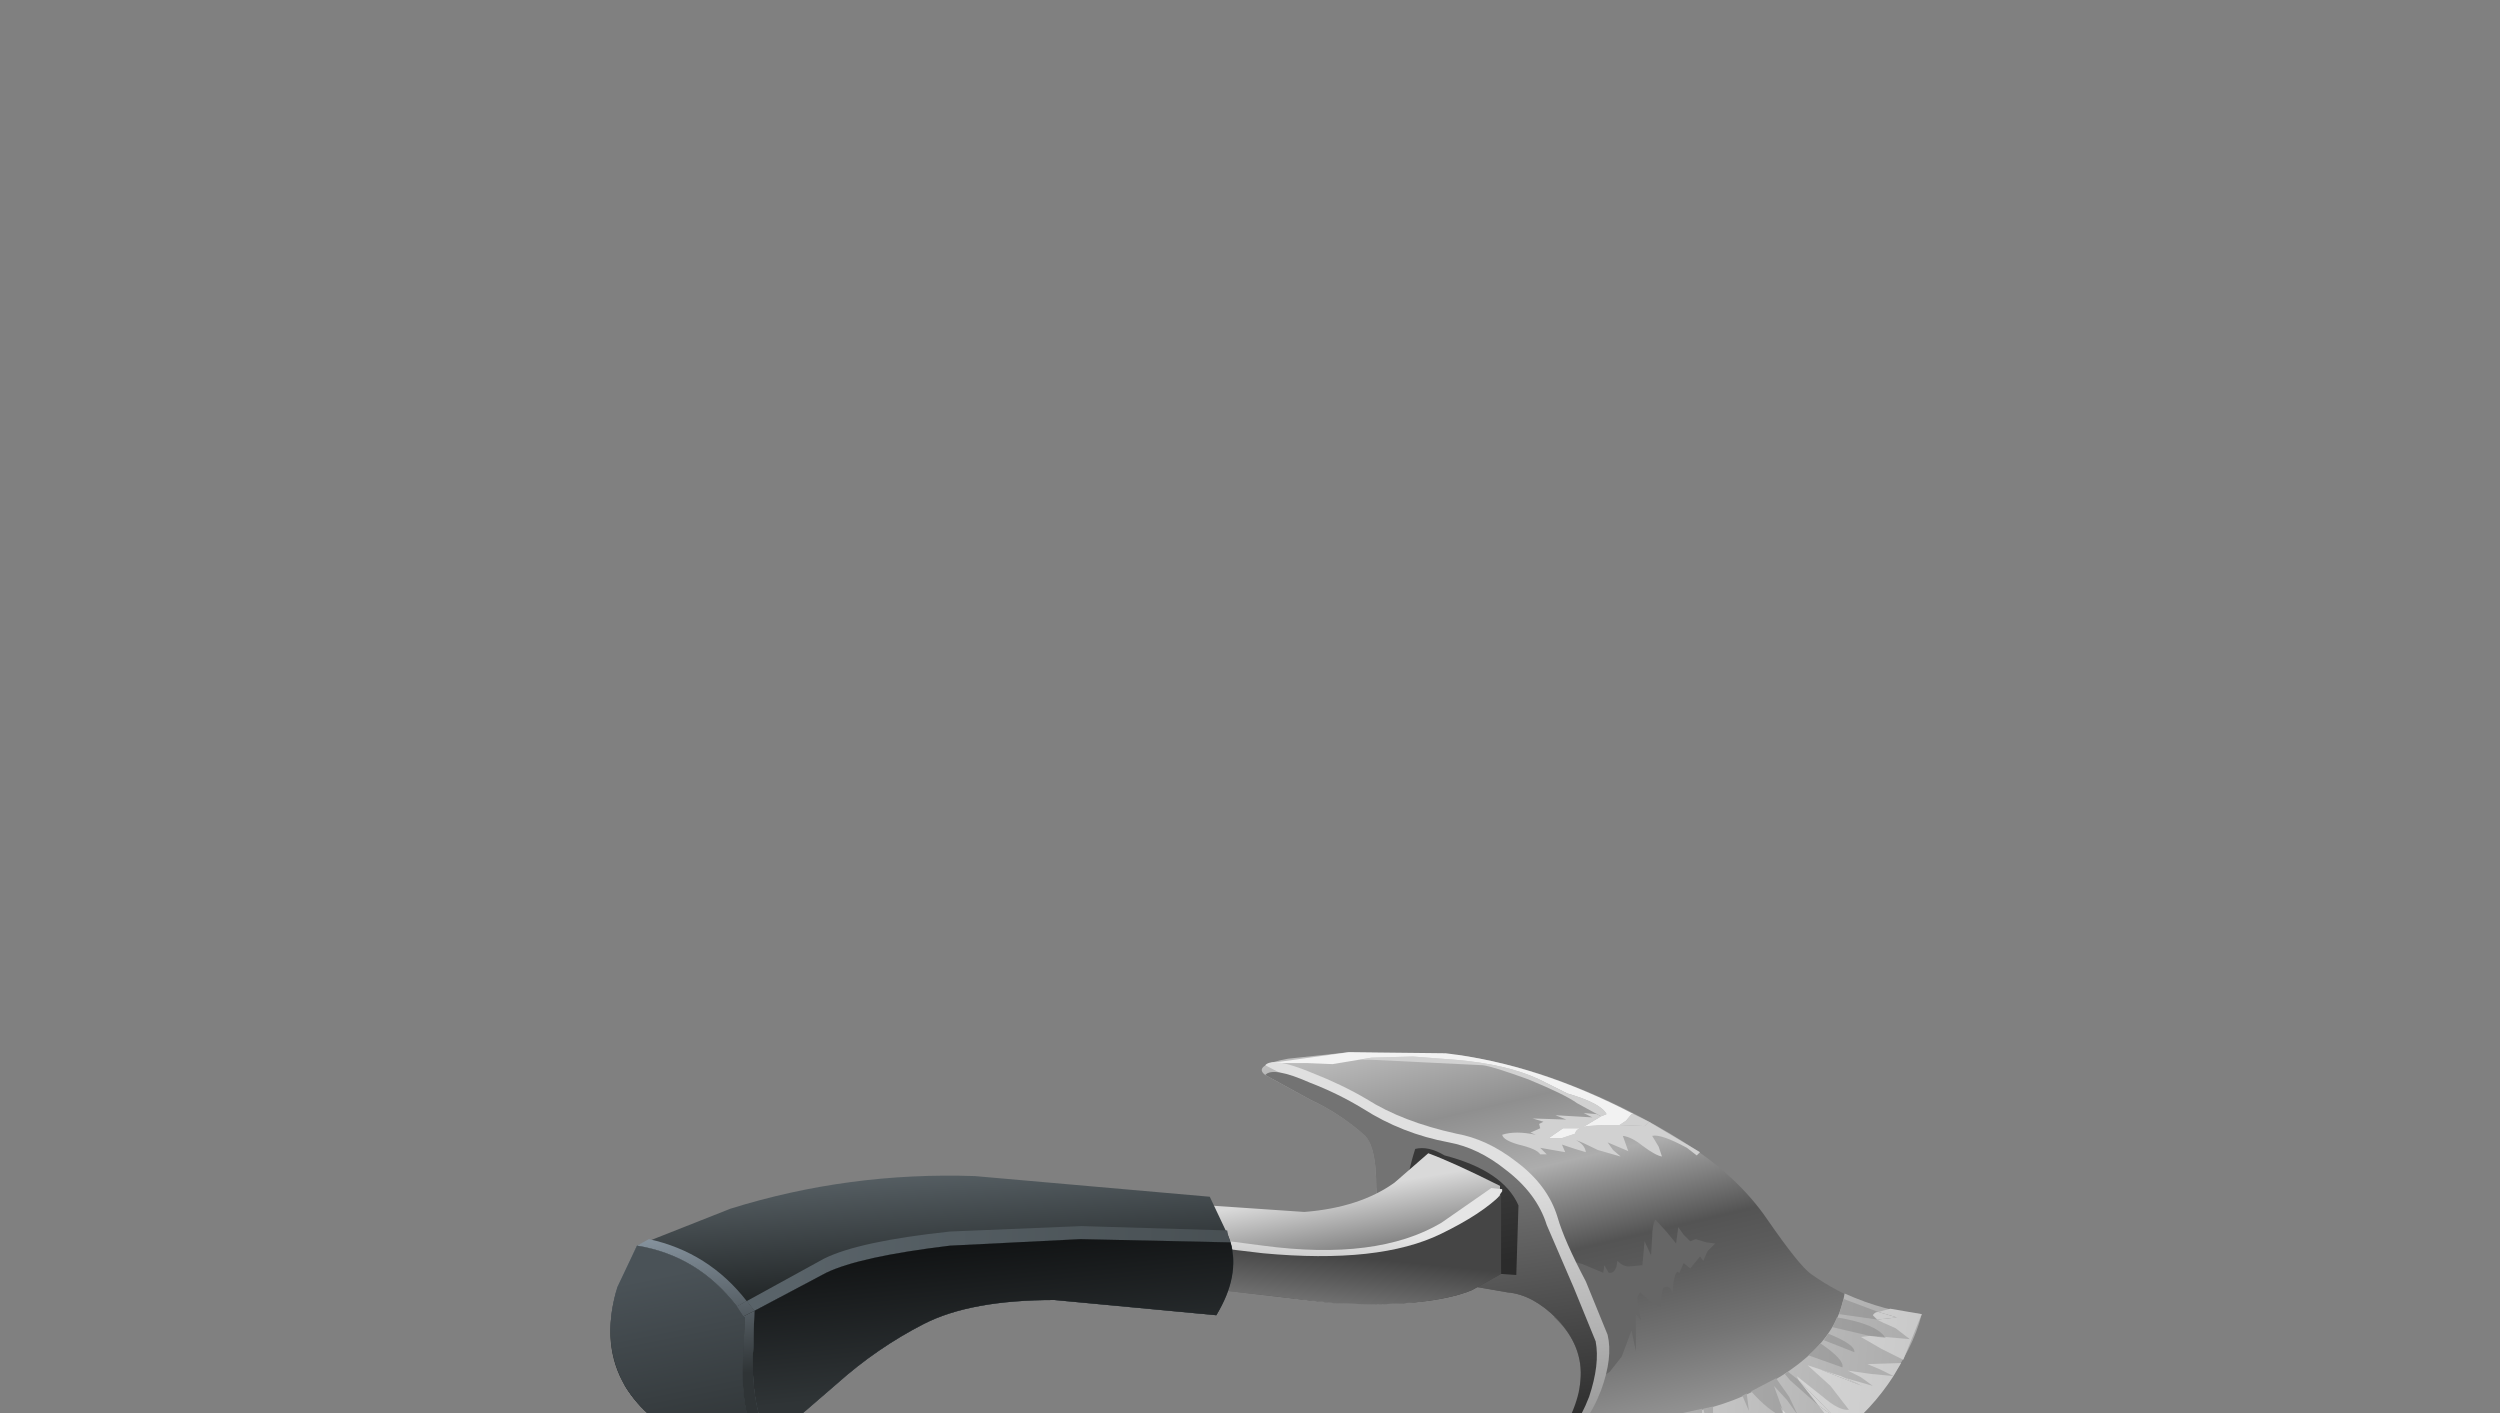 <?xml version="1.0" encoding="UTF-8" standalone="no"?>
<svg xmlns:xlink="http://www.w3.org/1999/xlink" height="65.0px" width="115.0px" xmlns="http://www.w3.org/2000/svg">
  <rect width="100%" height="100%" fill="#808080" stroke="none"/>
  <g transform="matrix(1.0, 0.0, 0.0, 1.0, 0.0, 0.0)">
    <use height="20.45" transform="matrix(1.0, 0.0, 0.0, 1.0, 28.1, 48.4)" width="60.3" xlink:href="#shape0"/>
  </g>
  <defs>
    <g id="shape0" transform="matrix(1.0, 0.0, 0.0, 1.0, -28.1, -48.4)">
      <path d="M86.7 63.8 Q84.1 67.35 79.55 68.2 L72.05 68.75 70.05 68.3 Q72.5 65.8 72.7 63.5 72.85 61.95 71.6 60.65 70.5 59.55 69.35 59.45 L67.05 59.05 Q65.6 58.7 65.3 58.35 L63.7 56.25 Q63.3 55.8 63.3 54.2 63.25 52.65 62.75 52.2 61.6 51.2 60.3 50.6 L58.2 49.45 Q57.6 49.0 59.25 48.7 L62.05 48.4 67.2 48.55 Q72.25 49.3 77.4 52.5 79.9 54.05 81.3 56.1 82.75 58.2 83.3 58.6 85.7 60.3 88.4 60.45 88.0 62.05 86.7 63.8" fill="url(#gradient0)" fill-rule="evenodd" stroke="none"/>
      <path d="M71.85 52.35 L72.45 52.15 Q72.5 51.95 72.7 51.9 L72.4 51.9 71.9 51.9 71.25 52.35 71.85 52.35 M77.6 52.8 Q76.4 52.15 76.0 52.25 L76.3 52.75 76.45 53.2 Q76.15 53.15 75.55 52.7 75.05 52.3 74.65 52.25 L74.9 52.95 73.95 52.55 74.2 52.9 74.55 53.2 73.5 52.9 Q72.7 52.5 72.5 52.45 72.9 52.65 72.95 53.0 L72.45 52.85 71.85 52.65 72.0 53.0 70.85 52.8 71.15 53.1 70.85 53.1 Q70.7 52.85 69.85 52.65 69.15 52.45 69.1 52.2 69.7 52.0 70.65 52.2 L70.4 52.1 70.85 51.9 70.8 51.7 71.0 51.6 70.5 51.45 72.05 51.5 71.55 51.3 73.25 51.4 72.85 51.2 73.45 51.25 73.65 51.35 72.9 51.8 72.85 51.85 73.0 51.8 73.8 51.75 74.45 51.75 75.65 51.8 75.85 51.6 78.2 53.0 78.05 53.15 77.6 52.8" fill="#d1d1d1" fill-rule="evenodd" stroke="none"/>
      <path d="M73.65 51.35 L72.55 50.75 Q72.0 50.35 70.3 49.65 68.65 49.05 68.2 49.0 L63.1 48.75 62.6 48.75 63.1 48.65 65.0 48.6 66.95 48.75 Q69.3 48.95 70.8 49.65 L72.1 50.3 Q73.65 50.75 73.9 51.25 L73.65 51.35" fill="#d1d1d1" fill-rule="evenodd" stroke="none"/>
      <path d="M74.8 51.55 L75.05 51.25 75.15 51.25 75.85 51.6 75.65 51.8 74.45 51.75 74.5 51.75 74.8 51.55" fill="#d1d1d1" fill-rule="evenodd" stroke="none"/>
      <path d="M78.5 57.15 L78.9 57.2 78.55 57.55 78.35 58.0 78.2 57.8 77.75 58.35 77.45 58.1 77.25 58.55 77.15 58.5 Q76.95 58.75 76.95 59.55 76.85 59.05 76.5 59.25 L76.4 59.7 76.4 60.15 75.9 59.85 75.45 59.45 Q75.25 59.65 75.35 60.1 L75.5 60.75 75.25 60.45 75.25 62.15 75.05 61.2 74.6 62.4 74.05 63.1 73.25 63.65 72.65 63.9 72.7 63.5 Q72.85 61.85 71.5 60.6 L72.2 57.7 72.45 58.05 72.8 58.15 73.75 58.55 73.8 58.2 74.0 58.55 Q74.35 58.6 74.4 58.0 74.7 58.3 75.0 58.25 L75.55 58.2 75.65 57.1 75.95 57.75 76.0 56.9 Q76.0 56.35 76.15 56.1 L76.65 56.65 77.1 57.2 77.2 56.45 77.45 56.8 77.75 57.1 78.0 57.0 78.5 57.15" fill="#666666" fill-rule="evenodd" stroke="none"/>
      <path d="M72.7 51.9 Q72.5 51.95 72.45 52.15 L71.85 52.35 71.25 52.35 71.9 51.9 72.4 51.9 72.7 51.9 M75.15 51.25 L75.05 51.25 74.8 51.55 74.5 51.75 73.8 51.75 73.0 51.8 72.85 51.85 72.9 51.8 73.65 51.35 73.9 51.25 Q73.65 50.75 72.1 50.3 L70.8 49.65 Q69.3 48.95 66.95 48.75 L65.0 48.6 63.1 48.65 61.3 48.95 60.1 48.9 58.65 48.9 58.45 48.9 62.05 48.4 66.5 48.45 Q70.75 48.95 75.15 51.25" fill="#f2f2f2" fill-rule="evenodd" stroke="none"/>
      <path d="M67.2 52.45 L68.6 52.75 Q69.4 53.15 68.95 53.8 L68.6 53.8 67.4 53.3 Q67.1 53.1 67.2 52.45" fill="#f2f2f2" fill-rule="evenodd" stroke="none"/>
      <path d="M88.4 60.45 Q88.0 62.05 86.7 63.8 84.1 67.35 79.55 68.2 L72.05 68.75 70.05 68.3 Q71.45 66.9 72.2 65.2 76.85 65.6 80.0 64.3 84.4 62.4 84.85 59.5 86.75 60.35 88.4 60.45" fill="url(#gradient1)" fill-rule="evenodd" stroke="none"/>
      <path d="M75.95 66.3 L75.6 65.2 76.2 65.15 75.95 66.3" fill="url(#gradient2)" fill-rule="evenodd" stroke="none"/>
      <path d="M86.7 61.5 L86.0 61.45 84.3 61.05 84.5 60.6 Q86.3 60.9 86.7 61.5" fill="url(#gradient3)" fill-rule="evenodd" stroke="none"/>
      <path d="M82.75 63.5 L83.65 64.65 82.35 63.5 82.1 63.2 82.25 63.1 82.75 63.5" fill="url(#gradient4)" fill-rule="evenodd" stroke="none"/>
      <path d="M74.8 65.25 L74.35 66.0 74.35 65.25 74.8 65.25" fill="url(#gradient5)" fill-rule="evenodd" stroke="none"/>
      <path d="M73.3 66.4 L73.55 65.25 74.05 65.25 73.3 66.4" fill="url(#gradient6)" fill-rule="evenodd" stroke="none"/>
      <path d="M78.2 67.55 Q77.9 67.15 77.7 66.35 L77.4 65.0 78.3 64.8 78.2 67.55" fill="url(#gradient7)" fill-rule="evenodd" stroke="none"/>
      <path d="M86.4 60.35 Q86.25 60.35 86.15 60.5 L86.35 60.7 84.6 60.45 84.8 59.75 86.4 60.35" fill="url(#gradient8)" fill-rule="evenodd" stroke="none"/>
      <path d="M80.45 64.9 L80.15 64.2 80.35 64.1 80.45 64.9" fill="url(#gradient9)" fill-rule="evenodd" stroke="none"/>
      <path d="M77.65 66.9 L77.55 68.1 76.65 65.95 76.45 65.15 77.35 65.0 77.65 66.9" fill="url(#gradient10)" fill-rule="evenodd" stroke="none"/>
      <path d="M78.8 66.35 L78.8 66.55 78.35 64.8 78.8 64.7 78.8 66.35" fill="url(#gradient11)" fill-rule="evenodd" stroke="none"/>
      <path d="M84.1 61.35 Q85.35 61.85 85.3 62.2 L83.9 61.65 84.1 61.35" fill="url(#gradient12)" fill-rule="evenodd" stroke="none"/>
      <path d="M83.75 61.8 Q84.85 62.55 84.75 62.9 L83.2 62.35 83.75 61.8" fill="url(#gradient13)" fill-rule="evenodd" stroke="none"/>
      <path d="M82.0 64.85 L81.9 64.7 82.05 65.15 82.05 65.2 Q81.35 64.9 80.55 64.0 L81.7 63.4 82.3 64.25 82.7 65.1 82.2 64.4 81.6 63.75 82.0 64.85" fill="url(#gradient14)" fill-rule="evenodd" stroke="none"/>
      <path d="M75.05 65.25 L75.35 65.25 Q75.35 66.25 75.05 66.65 L75.05 65.25" fill="url(#gradient15)" fill-rule="evenodd" stroke="none"/>
      <path d="M75.8 67.9 L76.4 68.65 75.65 68.75 Q75.65 68.15 75.8 67.9" fill="url(#gradient16)" fill-rule="evenodd" stroke="none"/>
      <path d="M72.6 68.8 L71.7 68.75 72.7 67.6 72.6 68.8" fill="url(#gradient17)" fill-rule="evenodd" stroke="none"/>
      <path d="M86.95 60.2 L88.4 60.45 87.55 62.55 86.55 62.05 85.6 61.5 86.0 61.45 86.75 61.55 86.7 61.5 87.85 61.6 87.2 61.1 Q86.5 60.8 86.35 60.7 L87.25 60.6 86.4 60.35 86.95 60.2" fill="url(#gradient18)" fill-rule="evenodd" stroke="none"/>
      <path d="M82.0 66.0 L82.85 67.1 82.4 67.3 82.15 66.65 82.0 66.0" fill="url(#gradient19)" fill-rule="evenodd" stroke="none"/>
      <path d="M74.3 68.8 L73.8 68.85 74.2 68.25 74.3 68.8" fill="url(#gradient20)" fill-rule="evenodd" stroke="none"/>
      <path d="M73.05 68.8 L73.35 67.8 73.35 68.85 73.05 68.8" fill="url(#gradient21)" fill-rule="evenodd" stroke="none"/>
      <path d="M75.25 68.75 L74.85 68.8 74.95 68.1 75.25 68.75" fill="url(#gradient22)" fill-rule="evenodd" stroke="none"/>
      <path d="M84.3 66.2 L83.55 65.3 84.1 65.65 84.65 65.95 84.3 66.2" fill="url(#gradient23)" fill-rule="evenodd" stroke="none"/>
      <path d="M77.85 67.5 L78.4 68.4 77.85 68.5 77.85 67.5" fill="url(#gradient24)" fill-rule="evenodd" stroke="none"/>
      <path d="M87.1 63.3 L86.5 63.0 85.9 62.75 87.45 62.7 87.1 63.3 Q86.1 64.85 84.65 65.95 L83.65 64.65 84.35 65.15 82.75 63.5 82.65 63.3 83.85 64.25 Q84.6 64.9 85.05 64.85 L84.2 63.75 83.15 62.8 83.75 63.0 85.65 63.75 84.75 63.35 86.15 63.75 85.6 63.35 85.0 63.05 86.05 63.2 87.1 63.3" fill="url(#gradient25)" fill-rule="evenodd" stroke="none"/>
      <path d="M82.0 64.85 L83.6 66.65 83.3 66.85 82.05 65.15 82.0 64.85" fill="url(#gradient26)" fill-rule="evenodd" stroke="none"/>
      <path d="M78.8 68.35 L78.9 67.35 78.8 66.4 78.8 66.35 79.55 68.2 78.8 68.35" fill="url(#gradient27)" fill-rule="evenodd" stroke="none"/>
      <path d="M80.1 66.75 L80.9 67.9 80.25 68.05 80.1 66.75" fill="url(#gradient28)" fill-rule="evenodd" stroke="none"/>
      <path d="M82.75 63.5 L84.35 65.15 83.65 64.65 82.75 63.5" fill="url(#gradient29)" fill-rule="evenodd" stroke="none"/>
      <path d="M82.75 63.5 L84.35 65.15 83.65 64.65 82.75 63.5" fill="url(#gradient30)" fill-rule="evenodd" stroke="none"/>
      <path d="M83.75 63.0 L84.7 63.3 85.65 63.75 83.75 63.0" fill="url(#gradient31)" fill-rule="evenodd" stroke="none"/>
      <path d="M83.75 63.0 L84.7 63.3 85.65 63.75 83.75 63.0" fill="url(#gradient32)" fill-rule="evenodd" stroke="none"/>
      <path d="M87.25 60.6 L86.35 60.7 86.15 60.5 Q86.25 60.35 86.4 60.35 L87.25 60.6" fill="url(#gradient33)" fill-rule="evenodd" stroke="none"/>
      <path d="M87.25 60.6 L86.35 60.7 86.15 60.5 Q86.25 60.35 86.4 60.35 L87.25 60.6" fill="url(#gradient34)" fill-rule="evenodd" stroke="none"/>
      <path d="M67.0 52.15 Q68.4 52.4 69.7 53.4 71.2 54.5 71.65 56.0 71.95 57.05 72.95 58.95 L73.95 61.4 Q74.2 62.45 73.65 63.95 73.0 65.65 71.7 66.6 73.15 64.65 73.25 63.25 73.4 61.65 72.1 60.35 70.95 59.2 69.8 59.1 L67.35 58.7 Q65.85 58.35 65.55 58.0 L63.9 55.85 Q63.5 55.4 63.5 53.8 63.45 52.2 62.95 51.75 61.75 50.75 60.4 50.15 L58.2 49.0 Q58.55 48.6 60.35 49.35 61.75 49.9 62.85 50.55 64.5 51.6 67.0 52.15" fill="url(#gradient35)" fill-rule="evenodd" stroke="none"/>
      <path d="M66.65 52.55 Q68.0 52.8 69.25 53.8 70.7 54.9 71.15 56.35 L72.4 59.25 73.4 61.7 Q73.6 62.75 73.1 64.25 72.45 65.95 71.25 66.85 72.6 64.9 72.7 63.5 72.85 61.95 71.6 60.65 70.5 59.55 69.35 59.45 L67.05 59.05 Q65.6 58.7 65.3 58.35 L63.7 56.25 Q63.3 55.8 63.3 54.2 63.25 52.65 62.75 52.2 61.6 51.2 60.3 50.6 L58.2 49.45 Q58.55 49.05 60.25 49.8 61.55 50.3 62.7 51.0 64.5 52.15 66.65 52.55" fill="url(#gradient36)" fill-rule="evenodd" stroke="none"/>
      <path d="M69.85 55.45 L69.75 58.65 69.05 58.6 Q68.15 58.4 66.75 57.25 65.4 56.15 64.65 55.1 64.7 54.1 65.1 52.85 65.7 52.7 66.45 53.15 69.15 53.85 69.85 55.45" fill="url(#gradient37)" fill-rule="evenodd" stroke="none"/>
      <path d="M69.0 54.55 L69.05 58.6 67.7 59.35 Q66.1 60.0 62.95 60.0 L61.4 59.95 53.55 59.05 49.25 58.45 45.5 58.55 44.75 54.35 45.7 54.4 53.4 55.3 60.0 55.75 Q62.55 55.55 64.15 54.4 L65.7 53.05 Q66.8 53.45 69.0 54.55" fill="url(#gradient38)" fill-rule="evenodd" stroke="none"/>
      <path d="M69.1 54.7 L69.1 54.8 Q68.6 55.45 68.6 56.25 L68.55 58.75 Q68.15 59.0 67.7 59.2 66.1 60.0 62.95 60.0 L61.4 59.95 53.55 58.95 49.25 58.3 45.5 58.4 45.05 55.6 58.1 57.3 Q63.35 58.0 66.3 56.25 L68.6 54.65 69.1 54.7" fill="url(#gradient39)" fill-rule="evenodd" stroke="none"/>
      <path d="M66.3 56.75 Q68.15 55.85 69.05 54.95 L69.05 58.6 67.7 59.35 Q66.1 60.0 62.95 60.0 L61.4 59.95 53.55 59.05 49.25 58.45 45.5 58.55 45.05 56.1 58.1 57.65 Q63.45 58.15 66.3 56.75" fill="url(#gradient40)" fill-rule="evenodd" stroke="none"/>
      <path d="M56.5 56.85 Q57.15 58.35 55.95 60.5 L48.5 59.8 Q44.65 59.8 42.5 60.9 40.35 62.0 38.5 63.65 L35.95 65.85 Q34.65 66.8 32.5 66.35 30.05 65.85 28.75 63.75 27.65 61.9 28.35 59.4 L29.3 57.3 33.6 55.6 Q39.05 53.9 44.85 54.1 L55.65 55.05 56.5 56.85" fill="url(#gradient41)" fill-rule="evenodd" stroke="none"/>
      <path d="M49.75 56.4 L56.45 56.6 56.5 56.85 56.6 57.15 49.7 57.0 43.7 57.3 Q39.55 57.8 38.0 58.55 L34.7 60.3 34.35 59.85 37.9 57.9 Q39.5 57.1 43.7 56.65 L49.75 56.4" fill="url(#gradient42)" fill-rule="evenodd" stroke="none"/>
      <path d="M49.7 57.0 L56.6 57.15 Q57.05 58.7 55.95 60.5 L48.5 59.8 Q44.65 59.8 42.5 60.9 40.35 62.0 38.5 63.65 L35.95 65.85 35.3 66.2 Q34.5 64.45 34.65 62.0 L34.7 60.3 38.0 58.55 Q39.55 57.8 43.7 57.3 L49.7 57.0" fill="url(#gradient43)" fill-rule="evenodd" stroke="none"/>
      <path d="M49.7 57.0 L56.6 57.15 Q57.05 58.7 55.95 60.5 L48.5 59.8 Q44.65 59.8 42.5 60.9 40.35 62.0 38.5 63.65 L35.95 65.85 35.3 66.2 Q34.5 64.45 34.65 62.0 L34.7 60.3 38.0 58.55 Q39.55 57.8 43.7 57.3 L49.7 57.0" fill="url(#gradient44)" fill-rule="evenodd" stroke="none"/>
      <path d="M33.9 60.1 Q32.1 57.75 29.3 57.3 L29.85 57.0 Q32.6 57.6 34.35 59.85 L33.9 60.1" fill="url(#gradient45)" fill-rule="evenodd" stroke="none"/>
      <path d="M34.2 60.55 L33.9 60.1 34.35 59.85 34.7 60.3 34.2 60.55" fill="url(#gradient46)" fill-rule="evenodd" stroke="none"/>
      <path d="M34.2 60.55 L33.9 60.1 34.35 59.85 34.7 60.3 34.2 60.55" fill="url(#gradient47)" fill-rule="evenodd" stroke="none"/>
      <path d="M34.7 60.3 L34.65 62.0 Q34.5 64.45 35.3 66.2 L34.8 66.35 Q34.0 64.7 34.2 62.2 L34.25 60.6 34.2 60.55 34.7 60.3" fill="url(#gradient48)" fill-rule="evenodd" stroke="none"/>
      <path d="M34.7 60.3 L34.65 62.0 Q34.5 64.45 35.3 66.2 L34.8 66.35 Q34.0 64.7 34.2 62.2 L34.25 60.6 34.2 60.55 34.7 60.3" fill="url(#gradient49)" fill-rule="evenodd" stroke="none"/>
      <path d="M34.7 60.3 L34.65 62.0 Q34.5 64.45 35.3 66.2 L34.8 66.35 Q34.0 64.7 34.2 62.2 L34.25 60.6 34.2 60.55 34.7 60.3" fill="url(#gradient50)" fill-rule="evenodd" stroke="none"/>
      <path d="M33.9 60.1 L28.55 63.35 Q27.7 61.5 28.4 59.2 L29.3 57.3 Q32.1 57.75 33.9 60.1" fill="url(#gradient51)" fill-rule="evenodd" stroke="none"/>
      <path d="M28.55 63.35 L33.9 60.1 34.2 60.55 28.75 63.75 28.55 63.35" fill="url(#gradient52)" fill-rule="evenodd" stroke="none"/>
      <path d="M28.55 63.35 L33.9 60.1 34.2 60.55 28.75 63.75 28.55 63.35" fill="url(#gradient53)" fill-rule="evenodd" stroke="none"/>
      <path d="M28.75 63.75 L34.2 60.55 34.25 60.6 34.2 62.2 Q34.0 64.7 34.8 66.35 L31.65 66.1 Q29.8 65.45 28.75 63.75" fill="url(#gradient54)" fill-rule="evenodd" stroke="none"/>
      <path d="M28.75 63.75 L34.2 60.55 34.25 60.6 34.2 62.2 Q34.0 64.7 34.8 66.35 L31.65 66.1 Q29.8 65.45 28.75 63.75" fill="url(#gradient55)" fill-rule="evenodd" stroke="none"/>
      <path d="M28.75 63.75 L34.2 60.55 34.25 60.6 34.2 62.2 Q34.0 64.7 34.8 66.35 L31.65 66.1 Q29.8 65.45 28.75 63.75" fill="url(#gradient56)" fill-rule="evenodd" stroke="none"/>
      <path d="M28.4 59.2 L29.3 57.3 Q32.1 57.75 33.9 60.1 L34.2 60.55 34.25 60.6 34.2 62.2 Q34.0 64.7 34.8 66.35 L31.65 66.1 Q29.8 65.45 28.75 63.75 L28.55 63.35 Q27.7 61.5 28.4 59.2" fill="url(#gradient57)" fill-rule="evenodd" stroke="none"/>
    </g>
    <linearGradient gradientTransform="matrix(-0.004, -0.017, -0.017, 0.004, 73.85, 57.55)" gradientUnits="userSpaceOnUse" id="gradient0" spreadMethod="pad" x1="-819.2" x2="819.2">
      <stop offset="0.078" stop-color="#bdbdbd"/>
      <stop offset="0.192" stop-color="#999999"/>
      <stop offset="0.333" stop-color="#747474"/>
      <stop offset="0.443" stop-color="#5d5d5d"/>
      <stop offset="0.514" stop-color="#545454"/>
      <stop offset="0.608" stop-color="#8d8d8d"/>
      <stop offset="0.655" stop-color="#adadad"/>
      <stop offset="0.769" stop-color="#8f8f8f"/>
      <stop offset="1.0" stop-color="#d9d9d9"/>
    </linearGradient>
    <linearGradient gradientTransform="matrix(0.02, 0.002, 0.002, -0.02, 83.55, 64.5)" gradientUnits="userSpaceOnUse" id="gradient1" spreadMethod="pad" x1="-819.2" x2="819.2">
      <stop offset="0.0" stop-color="#e5e5e5"/>
      <stop offset="0.612" stop-color="#adadad"/>
      <stop offset="1.0" stop-color="#878787"/>
    </linearGradient>
    <linearGradient gradientTransform="matrix(0.015, 0.001, 0.001, -0.015, 83.35, 66.3)" gradientUnits="userSpaceOnUse" id="gradient2" spreadMethod="pad" x1="-819.2" x2="819.2">
      <stop offset="0.0" stop-color="#bababa"/>
      <stop offset="1.0" stop-color="#878787"/>
    </linearGradient>
    <linearGradient gradientTransform="matrix(0.015, 0.001, 0.001, -0.015, 83.75, 60.9)" gradientUnits="userSpaceOnUse" id="gradient3" spreadMethod="pad" x1="-819.2" x2="819.2">
      <stop offset="0.0" stop-color="#bababa"/>
      <stop offset="1.0" stop-color="#878787"/>
    </linearGradient>
    <linearGradient gradientTransform="matrix(0.015, 0.001, 0.001, -0.015, 83.5, 63.9)" gradientUnits="userSpaceOnUse" id="gradient4" spreadMethod="pad" x1="-819.2" x2="819.2">
      <stop offset="0.0" stop-color="#bababa"/>
      <stop offset="1.0" stop-color="#878787"/>
    </linearGradient>
    <linearGradient gradientTransform="matrix(0.015, 0.001, 0.001, -0.015, 83.35, 66.3)" gradientUnits="userSpaceOnUse" id="gradient5" spreadMethod="pad" x1="-819.2" x2="819.2">
      <stop offset="0.0" stop-color="#bababa"/>
      <stop offset="1.0" stop-color="#878787"/>
    </linearGradient>
    <linearGradient gradientTransform="matrix(0.015, 0.001, 0.001, -0.015, 83.3, 66.55)" gradientUnits="userSpaceOnUse" id="gradient6" spreadMethod="pad" x1="-819.2" x2="819.2">
      <stop offset="0.0" stop-color="#bababa"/>
      <stop offset="1.0" stop-color="#878787"/>
    </linearGradient>
    <linearGradient gradientTransform="matrix(0.015, 0.001, 0.001, -0.015, 83.3, 66.55)" gradientUnits="userSpaceOnUse" id="gradient7" spreadMethod="pad" x1="-819.2" x2="819.2">
      <stop offset="0.0" stop-color="#bababa"/>
      <stop offset="1.0" stop-color="#878787"/>
    </linearGradient>
    <linearGradient gradientTransform="matrix(0.015, 0.001, 0.001, -0.015, 83.8, 60.1)" gradientUnits="userSpaceOnUse" id="gradient8" spreadMethod="pad" x1="-819.2" x2="819.2">
      <stop offset="0.0" stop-color="#bababa"/>
      <stop offset="1.0" stop-color="#878787"/>
    </linearGradient>
    <linearGradient gradientTransform="matrix(0.015, 0.001, 0.001, -0.015, 83.45, 64.75)" gradientUnits="userSpaceOnUse" id="gradient9" spreadMethod="pad" x1="-819.2" x2="819.2">
      <stop offset="0.0" stop-color="#bababa"/>
      <stop offset="1.0" stop-color="#878787"/>
    </linearGradient>
    <linearGradient gradientTransform="matrix(0.015, 0.001, 0.001, -0.015, 83.3, 67.0)" gradientUnits="userSpaceOnUse" id="gradient10" spreadMethod="pad" x1="-819.2" x2="819.2">
      <stop offset="0.0" stop-color="#bababa"/>
      <stop offset="1.0" stop-color="#878787"/>
    </linearGradient>
    <linearGradient gradientTransform="matrix(0.015, 0.001, 0.001, -0.015, 83.35, 65.95)" gradientUnits="userSpaceOnUse" id="gradient11" spreadMethod="pad" x1="-819.2" x2="819.2">
      <stop offset="0.0" stop-color="#bababa"/>
      <stop offset="1.0" stop-color="#878787"/>
    </linearGradient>
    <linearGradient gradientTransform="matrix(0.015, 0.001, 0.001, -0.015, 83.7, 61.7)" gradientUnits="userSpaceOnUse" id="gradient12" spreadMethod="pad" x1="-819.2" x2="819.2">
      <stop offset="0.0" stop-color="#bababa"/>
      <stop offset="1.0" stop-color="#878787"/>
    </linearGradient>
    <linearGradient gradientTransform="matrix(0.015, 0.001, 0.001, -0.015, 83.65, 62.3)" gradientUnits="userSpaceOnUse" id="gradient13" spreadMethod="pad" x1="-819.2" x2="819.2">
      <stop offset="0.0" stop-color="#bababa"/>
      <stop offset="1.0" stop-color="#878787"/>
    </linearGradient>
    <linearGradient gradientTransform="matrix(0.015, 0.001, 0.001, -0.015, 83.5, 64.45)" gradientUnits="userSpaceOnUse" id="gradient14" spreadMethod="pad" x1="-819.2" x2="819.2">
      <stop offset="0.0" stop-color="#bababa"/>
      <stop offset="1.0" stop-color="#878787"/>
    </linearGradient>
    <linearGradient gradientTransform="matrix(0.015, 0.001, 0.001, -0.015, 83.3, 66.55)" gradientUnits="userSpaceOnUse" id="gradient15" spreadMethod="pad" x1="-819.2" x2="819.2">
      <stop offset="0.0" stop-color="#bababa"/>
      <stop offset="1.0" stop-color="#878787"/>
    </linearGradient>
    <linearGradient gradientTransform="matrix(0.033, 0.003, 0.003, -0.033, 89.7, 69.35)" gradientUnits="userSpaceOnUse" id="gradient16" spreadMethod="pad" x1="-819.2" x2="819.2">
      <stop offset="0.0" stop-color="#ffffff"/>
      <stop offset="0.49" stop-color="#c6c6c6"/>
      <stop offset="1.0" stop-color="#878787"/>
    </linearGradient>
    <linearGradient gradientTransform="matrix(0.033, 0.003, 0.003, -0.033, 89.7, 69.45)" gradientUnits="userSpaceOnUse" id="gradient17" spreadMethod="pad" x1="-819.2" x2="819.2">
      <stop offset="0.0" stop-color="#ffffff"/>
      <stop offset="0.49" stop-color="#c6c6c6"/>
      <stop offset="1.0" stop-color="#878787"/>
    </linearGradient>
    <linearGradient gradientTransform="matrix(0.033, 0.003, 0.003, -0.033, 90.3, 61.6)" gradientUnits="userSpaceOnUse" id="gradient18" spreadMethod="pad" x1="-819.2" x2="819.2">
      <stop offset="0.0" stop-color="#ffffff"/>
      <stop offset="0.49" stop-color="#c6c6c6"/>
      <stop offset="1.0" stop-color="#878787"/>
    </linearGradient>
    <linearGradient gradientTransform="matrix(0.033, 0.003, 0.003, -0.033, 89.85, 67.2)" gradientUnits="userSpaceOnUse" id="gradient19" spreadMethod="pad" x1="-819.2" x2="819.2">
      <stop offset="0.0" stop-color="#ffffff"/>
      <stop offset="0.49" stop-color="#c6c6c6"/>
      <stop offset="1.0" stop-color="#878787"/>
    </linearGradient>
    <linearGradient gradientTransform="matrix(0.033, 0.003, 0.003, -0.033, 89.65, 69.7)" gradientUnits="userSpaceOnUse" id="gradient20" spreadMethod="pad" x1="-819.2" x2="819.2">
      <stop offset="0.0" stop-color="#ffffff"/>
      <stop offset="0.49" stop-color="#c6c6c6"/>
      <stop offset="1.0" stop-color="#878787"/>
    </linearGradient>
    <linearGradient gradientTransform="matrix(0.033, 0.003, 0.003, -0.033, 89.65, 69.55)" gradientUnits="userSpaceOnUse" id="gradient21" spreadMethod="pad" x1="-819.2" x2="819.2">
      <stop offset="0.0" stop-color="#ffffff"/>
      <stop offset="0.49" stop-color="#c6c6c6"/>
      <stop offset="1.0" stop-color="#878787"/>
    </linearGradient>
    <linearGradient gradientTransform="matrix(0.033, 0.003, 0.003, -0.033, 89.7, 69.55)" gradientUnits="userSpaceOnUse" id="gradient22" spreadMethod="pad" x1="-819.2" x2="819.2">
      <stop offset="0.0" stop-color="#ffffff"/>
      <stop offset="0.49" stop-color="#c6c6c6"/>
      <stop offset="1.0" stop-color="#878787"/>
    </linearGradient>
    <linearGradient gradientTransform="matrix(0.033, 0.003, 0.003, -0.033, 89.95, 66.2)" gradientUnits="userSpaceOnUse" id="gradient23" spreadMethod="pad" x1="-819.2" x2="819.2">
      <stop offset="0.0" stop-color="#ffffff"/>
      <stop offset="0.49" stop-color="#c6c6c6"/>
      <stop offset="1.0" stop-color="#878787"/>
    </linearGradient>
    <linearGradient gradientTransform="matrix(0.033, 0.003, 0.003, -0.033, 89.75, 68.85)" gradientUnits="userSpaceOnUse" id="gradient24" spreadMethod="pad" x1="-819.2" x2="819.2">
      <stop offset="0.0" stop-color="#ffffff"/>
      <stop offset="0.49" stop-color="#c6c6c6"/>
      <stop offset="1.0" stop-color="#878787"/>
    </linearGradient>
    <linearGradient gradientTransform="matrix(0.033, 0.003, 0.003, -0.033, 90.05, 64.65)" gradientUnits="userSpaceOnUse" id="gradient25" spreadMethod="pad" x1="-819.2" x2="819.2">
      <stop offset="0.0" stop-color="#ffffff"/>
      <stop offset="0.49" stop-color="#c6c6c6"/>
      <stop offset="1.0" stop-color="#878787"/>
    </linearGradient>
    <linearGradient gradientTransform="matrix(0.033, 0.003, 0.003, -0.033, 89.95, 66.4)" gradientUnits="userSpaceOnUse" id="gradient26" spreadMethod="pad" x1="-819.2" x2="819.2">
      <stop offset="0.0" stop-color="#ffffff"/>
      <stop offset="0.49" stop-color="#c6c6c6"/>
      <stop offset="1.0" stop-color="#878787"/>
    </linearGradient>
    <linearGradient gradientTransform="matrix(0.033, 0.003, 0.003, -0.033, 89.8, 68.15)" gradientUnits="userSpaceOnUse" id="gradient27" spreadMethod="pad" x1="-819.2" x2="819.2">
      <stop offset="0.0" stop-color="#ffffff"/>
      <stop offset="0.49" stop-color="#c6c6c6"/>
      <stop offset="1.0" stop-color="#878787"/>
    </linearGradient>
    <linearGradient gradientTransform="matrix(0.033, 0.003, 0.003, -0.033, 89.8, 68.1)" gradientUnits="userSpaceOnUse" id="gradient28" spreadMethod="pad" x1="-819.2" x2="819.2">
      <stop offset="0.0" stop-color="#ffffff"/>
      <stop offset="0.49" stop-color="#c6c6c6"/>
      <stop offset="1.0" stop-color="#878787"/>
    </linearGradient>
    <linearGradient gradientTransform="matrix(0.015, 0.001, 0.001, -0.015, 83.5, 64.3)" gradientUnits="userSpaceOnUse" id="gradient29" spreadMethod="pad" x1="-819.2" x2="819.2">
      <stop offset="0.0" stop-color="#bababa"/>
      <stop offset="1.0" stop-color="#878787"/>
    </linearGradient>
    <linearGradient gradientTransform="matrix(0.033, 0.003, 0.003, -0.033, 90.05, 64.8)" gradientUnits="userSpaceOnUse" id="gradient30" spreadMethod="pad" x1="-819.2" x2="819.2">
      <stop offset="0.0" stop-color="#ffffff"/>
      <stop offset="0.49" stop-color="#c6c6c6"/>
      <stop offset="1.0" stop-color="#878787"/>
    </linearGradient>
    <linearGradient gradientTransform="matrix(0.015, 0.001, 0.001, -0.015, 83.55, 63.3)" gradientUnits="userSpaceOnUse" id="gradient31" spreadMethod="pad" x1="-819.2" x2="819.2">
      <stop offset="0.0" stop-color="#bababa"/>
      <stop offset="1.0" stop-color="#878787"/>
    </linearGradient>
    <linearGradient gradientTransform="matrix(0.033, 0.003, 0.003, -0.033, 90.15, 63.8)" gradientUnits="userSpaceOnUse" id="gradient32" spreadMethod="pad" x1="-819.2" x2="819.2">
      <stop offset="0.0" stop-color="#ffffff"/>
      <stop offset="0.49" stop-color="#c6c6c6"/>
      <stop offset="1.0" stop-color="#878787"/>
    </linearGradient>
    <linearGradient gradientTransform="matrix(0.015, 0.001, 0.001, -0.015, 83.8, 60.35)" gradientUnits="userSpaceOnUse" id="gradient33" spreadMethod="pad" x1="-819.2" x2="819.2">
      <stop offset="0.0" stop-color="#bababa"/>
      <stop offset="1.0" stop-color="#878787"/>
    </linearGradient>
    <linearGradient gradientTransform="matrix(0.033, 0.003, 0.003, -0.033, 90.35, 60.8)" gradientUnits="userSpaceOnUse" id="gradient34" spreadMethod="pad" x1="-819.2" x2="819.2">
      <stop offset="0.0" stop-color="#ffffff"/>
      <stop offset="0.49" stop-color="#c6c6c6"/>
      <stop offset="1.0" stop-color="#878787"/>
    </linearGradient>
    <linearGradient gradientTransform="matrix(-0.001, -0.007, -0.007, 0.001, 67.1, 60.35)" gradientUnits="userSpaceOnUse" id="gradient35" spreadMethod="pad" x1="-819.2" x2="819.2">
      <stop offset="0.0" stop-color="#999999"/>
      <stop offset="0.8" stop-color="#d1d1d1"/>
      <stop offset="1.0" stop-color="#e0e0e0"/>
    </linearGradient>
    <linearGradient gradientTransform="matrix(-0.001, -0.007, -0.007, 0.001, 66.8, 60.65)" gradientUnits="userSpaceOnUse" id="gradient36" spreadMethod="pad" x1="-819.2" x2="819.2">
      <stop offset="0.0" stop-color="#2b2b2b"/>
      <stop offset="0.792" stop-color="#636363"/>
      <stop offset="1.0" stop-color="#737373"/>
    </linearGradient>
    <linearGradient gradientTransform="matrix(-4.0E-4, -0.002, -0.002, 4.0E-4, 67.5, 56.7)" gradientUnits="userSpaceOnUse" id="gradient37" spreadMethod="pad" x1="-819.2" x2="819.2">
      <stop offset="0.0" stop-color="#2b2b2b"/>
      <stop offset="1.0" stop-color="#383838"/>
    </linearGradient>
    <linearGradient gradientTransform="matrix(-5.0E-4, -0.003, -0.003, 5.0E-4, 57.45, 58.0)" gradientUnits="userSpaceOnUse" id="gradient38" spreadMethod="pad" x1="-819.2" x2="819.2">
      <stop offset="0.0" stop-color="#454545"/>
      <stop offset="0.404" stop-color="#7e7e7e"/>
      <stop offset="1.0" stop-color="#d9d9d9"/>
    </linearGradient>
    <linearGradient gradientTransform="matrix(-2.0E-4, 0.003, 0.003, 2.0E-4, 56.75, 58.8)" gradientUnits="userSpaceOnUse" id="gradient39" spreadMethod="pad" x1="-819.2" x2="819.2">
      <stop offset="0.0" stop-color="#e5e5e5"/>
      <stop offset="0.612" stop-color="#adadad"/>
      <stop offset="1.0" stop-color="#878787"/>
    </linearGradient>
    <linearGradient gradientTransform="matrix(-2.0E-4, 0.002, 0.002, 2.0E-4, 56.9, 58.95)" gradientUnits="userSpaceOnUse" id="gradient40" spreadMethod="pad" x1="-819.2" x2="819.2">
      <stop offset="0.0" stop-color="#454545"/>
      <stop offset="0.859" stop-color="#7d7d7d"/>
      <stop offset="1.0" stop-color="#878787"/>
    </linearGradient>
    <linearGradient gradientTransform="matrix(3.0E-4, 0.005, 0.005, -3.0E-4, 42.15, 55.55)" gradientUnits="userSpaceOnUse" id="gradient41" spreadMethod="pad" x1="-819.2" x2="819.2">
      <stop offset="0.0" stop-color="#2f3436"/>
      <stop offset="0.247" stop-color="#5b6469"/>
      <stop offset="1.0" stop-color="#1f2324"/>
    </linearGradient>
    <linearGradient gradientTransform="matrix(-0.015, -3.0E-4, -3.0E-4, 0.015, 48.65, 58.45)" gradientUnits="userSpaceOnUse" id="gradient42" spreadMethod="pad" x1="-819.2" x2="819.2">
      <stop offset="0.0" stop-color="#454c4f"/>
      <stop offset="1.0" stop-color="#596369"/>
    </linearGradient>
    <linearGradient gradientTransform="matrix(-0.015, -3.0E-4, -3.0E-4, 0.015, 48.6, 61.7)" gradientUnits="userSpaceOnUse" id="gradient43" spreadMethod="pad" x1="-819.2" x2="819.2">
      <stop offset="0.0" stop-color="#454c4f"/>
      <stop offset="1.0" stop-color="#596369"/>
    </linearGradient>
    <linearGradient gradientTransform="matrix(-4.0E-4, -0.004, -0.004, 4.0E-4, 45.65, 60.35)" gradientUnits="userSpaceOnUse" id="gradient44" spreadMethod="pad" x1="-819.2" x2="819.2">
      <stop offset="0.0" stop-color="#2f3436"/>
      <stop offset="1.0" stop-color="#111314"/>
    </linearGradient>
    <linearGradient gradientTransform="matrix(-4.0E-4, -0.004, -0.004, 4.0E-4, 32.0, 60.05)" gradientUnits="userSpaceOnUse" id="gradient45" spreadMethod="pad" x1="-819.2" x2="819.2">
      <stop offset="0.0" stop-color="#2f3436"/>
      <stop offset="1.0" stop-color="#86939e"/>
    </linearGradient>
    <linearGradient gradientTransform="matrix(-0.015, -3.0E-4, -3.0E-4, 0.015, 48.65, 60.45)" gradientUnits="userSpaceOnUse" id="gradient46" spreadMethod="pad" x1="-819.2" x2="819.2">
      <stop offset="0.0" stop-color="#454c4f"/>
      <stop offset="1.0" stop-color="#596369"/>
    </linearGradient>
    <linearGradient gradientTransform="matrix(-4.0E-4, -0.004, -0.004, 4.0E-4, 34.25, 59.85)" gradientUnits="userSpaceOnUse" id="gradient47" spreadMethod="pad" x1="-819.2" x2="819.2">
      <stop offset="0.0" stop-color="#2f3436"/>
      <stop offset="1.0" stop-color="#86939e"/>
    </linearGradient>
    <linearGradient gradientTransform="matrix(-0.015, -3.0E-4, -3.0E-4, 0.015, 48.6, 63.6)" gradientUnits="userSpaceOnUse" id="gradient48" spreadMethod="pad" x1="-819.2" x2="819.2">
      <stop offset="0.0" stop-color="#454c4f"/>
      <stop offset="1.0" stop-color="#596369"/>
    </linearGradient>
    <linearGradient gradientTransform="matrix(-4.0E-4, -0.004, -0.004, 4.0E-4, 34.4, 61.5)" gradientUnits="userSpaceOnUse" id="gradient49" spreadMethod="pad" x1="-819.2" x2="819.2">
      <stop offset="0.0" stop-color="#2f3436"/>
      <stop offset="1.0" stop-color="#111314"/>
    </linearGradient>
    <linearGradient gradientTransform="matrix(-4.0E-4, -0.004, -0.004, 4.0E-4, 34.2, 59.85)" gradientUnits="userSpaceOnUse" id="gradient50" spreadMethod="pad" x1="-819.2" x2="819.2">
      <stop offset="0.0" stop-color="#2f3436"/>
      <stop offset="1.0" stop-color="#86939e"/>
    </linearGradient>
    <linearGradient gradientTransform="matrix(-4.0E-4, -0.004, -0.004, 4.0E-4, 30.9, 60.15)" gradientUnits="userSpaceOnUse" id="gradient51" spreadMethod="pad" x1="-819.2" x2="819.2">
      <stop offset="0.0" stop-color="#2f3436"/>
      <stop offset="1.0" stop-color="#86939e"/>
    </linearGradient>
    <linearGradient gradientTransform="matrix(-0.015, -3.0E-4, -3.0E-4, 0.015, 48.6, 62.25)" gradientUnits="userSpaceOnUse" id="gradient52" spreadMethod="pad" x1="-819.2" x2="819.2">
      <stop offset="0.0" stop-color="#454c4f"/>
      <stop offset="1.0" stop-color="#596369"/>
    </linearGradient>
    <linearGradient gradientTransform="matrix(-4.0E-4, -0.004, -0.004, 4.0E-4, 31.2, 60.15)" gradientUnits="userSpaceOnUse" id="gradient53" spreadMethod="pad" x1="-819.2" x2="819.2">
      <stop offset="0.0" stop-color="#2f3436"/>
      <stop offset="1.0" stop-color="#86939e"/>
    </linearGradient>
    <linearGradient gradientTransform="matrix(-0.015, -3.0E-4, -3.0E-4, 0.015, 48.6, 63.8)" gradientUnits="userSpaceOnUse" id="gradient54" spreadMethod="pad" x1="-819.2" x2="819.2">
      <stop offset="0.0" stop-color="#454c4f"/>
      <stop offset="1.0" stop-color="#596369"/>
    </linearGradient>
    <linearGradient gradientTransform="matrix(-4.0E-4, -0.004, -0.004, 4.0E-4, 31.45, 61.8)" gradientUnits="userSpaceOnUse" id="gradient55" spreadMethod="pad" x1="-819.2" x2="819.2">
      <stop offset="0.0" stop-color="#2f3436"/>
      <stop offset="1.0" stop-color="#111314"/>
    </linearGradient>
    <linearGradient gradientTransform="matrix(-4.0E-4, -0.004, -0.004, 4.0E-4, 31.3, 60.15)" gradientUnits="userSpaceOnUse" id="gradient56" spreadMethod="pad" x1="-819.2" x2="819.2">
      <stop offset="0.0" stop-color="#2f3436"/>
      <stop offset="1.0" stop-color="#86939e"/>
    </linearGradient>
    <linearGradient gradientTransform="matrix(-0.001, -0.005, -0.005, 0.001, 31.5, 62.7)" gradientUnits="userSpaceOnUse" id="gradient57" spreadMethod="pad" x1="-819.2" x2="819.2">
      <stop offset="0.0" stop-color="#2f3436"/>
      <stop offset="1.0" stop-color="#4a5257"/>
    </linearGradient>
  </defs>
</svg>
